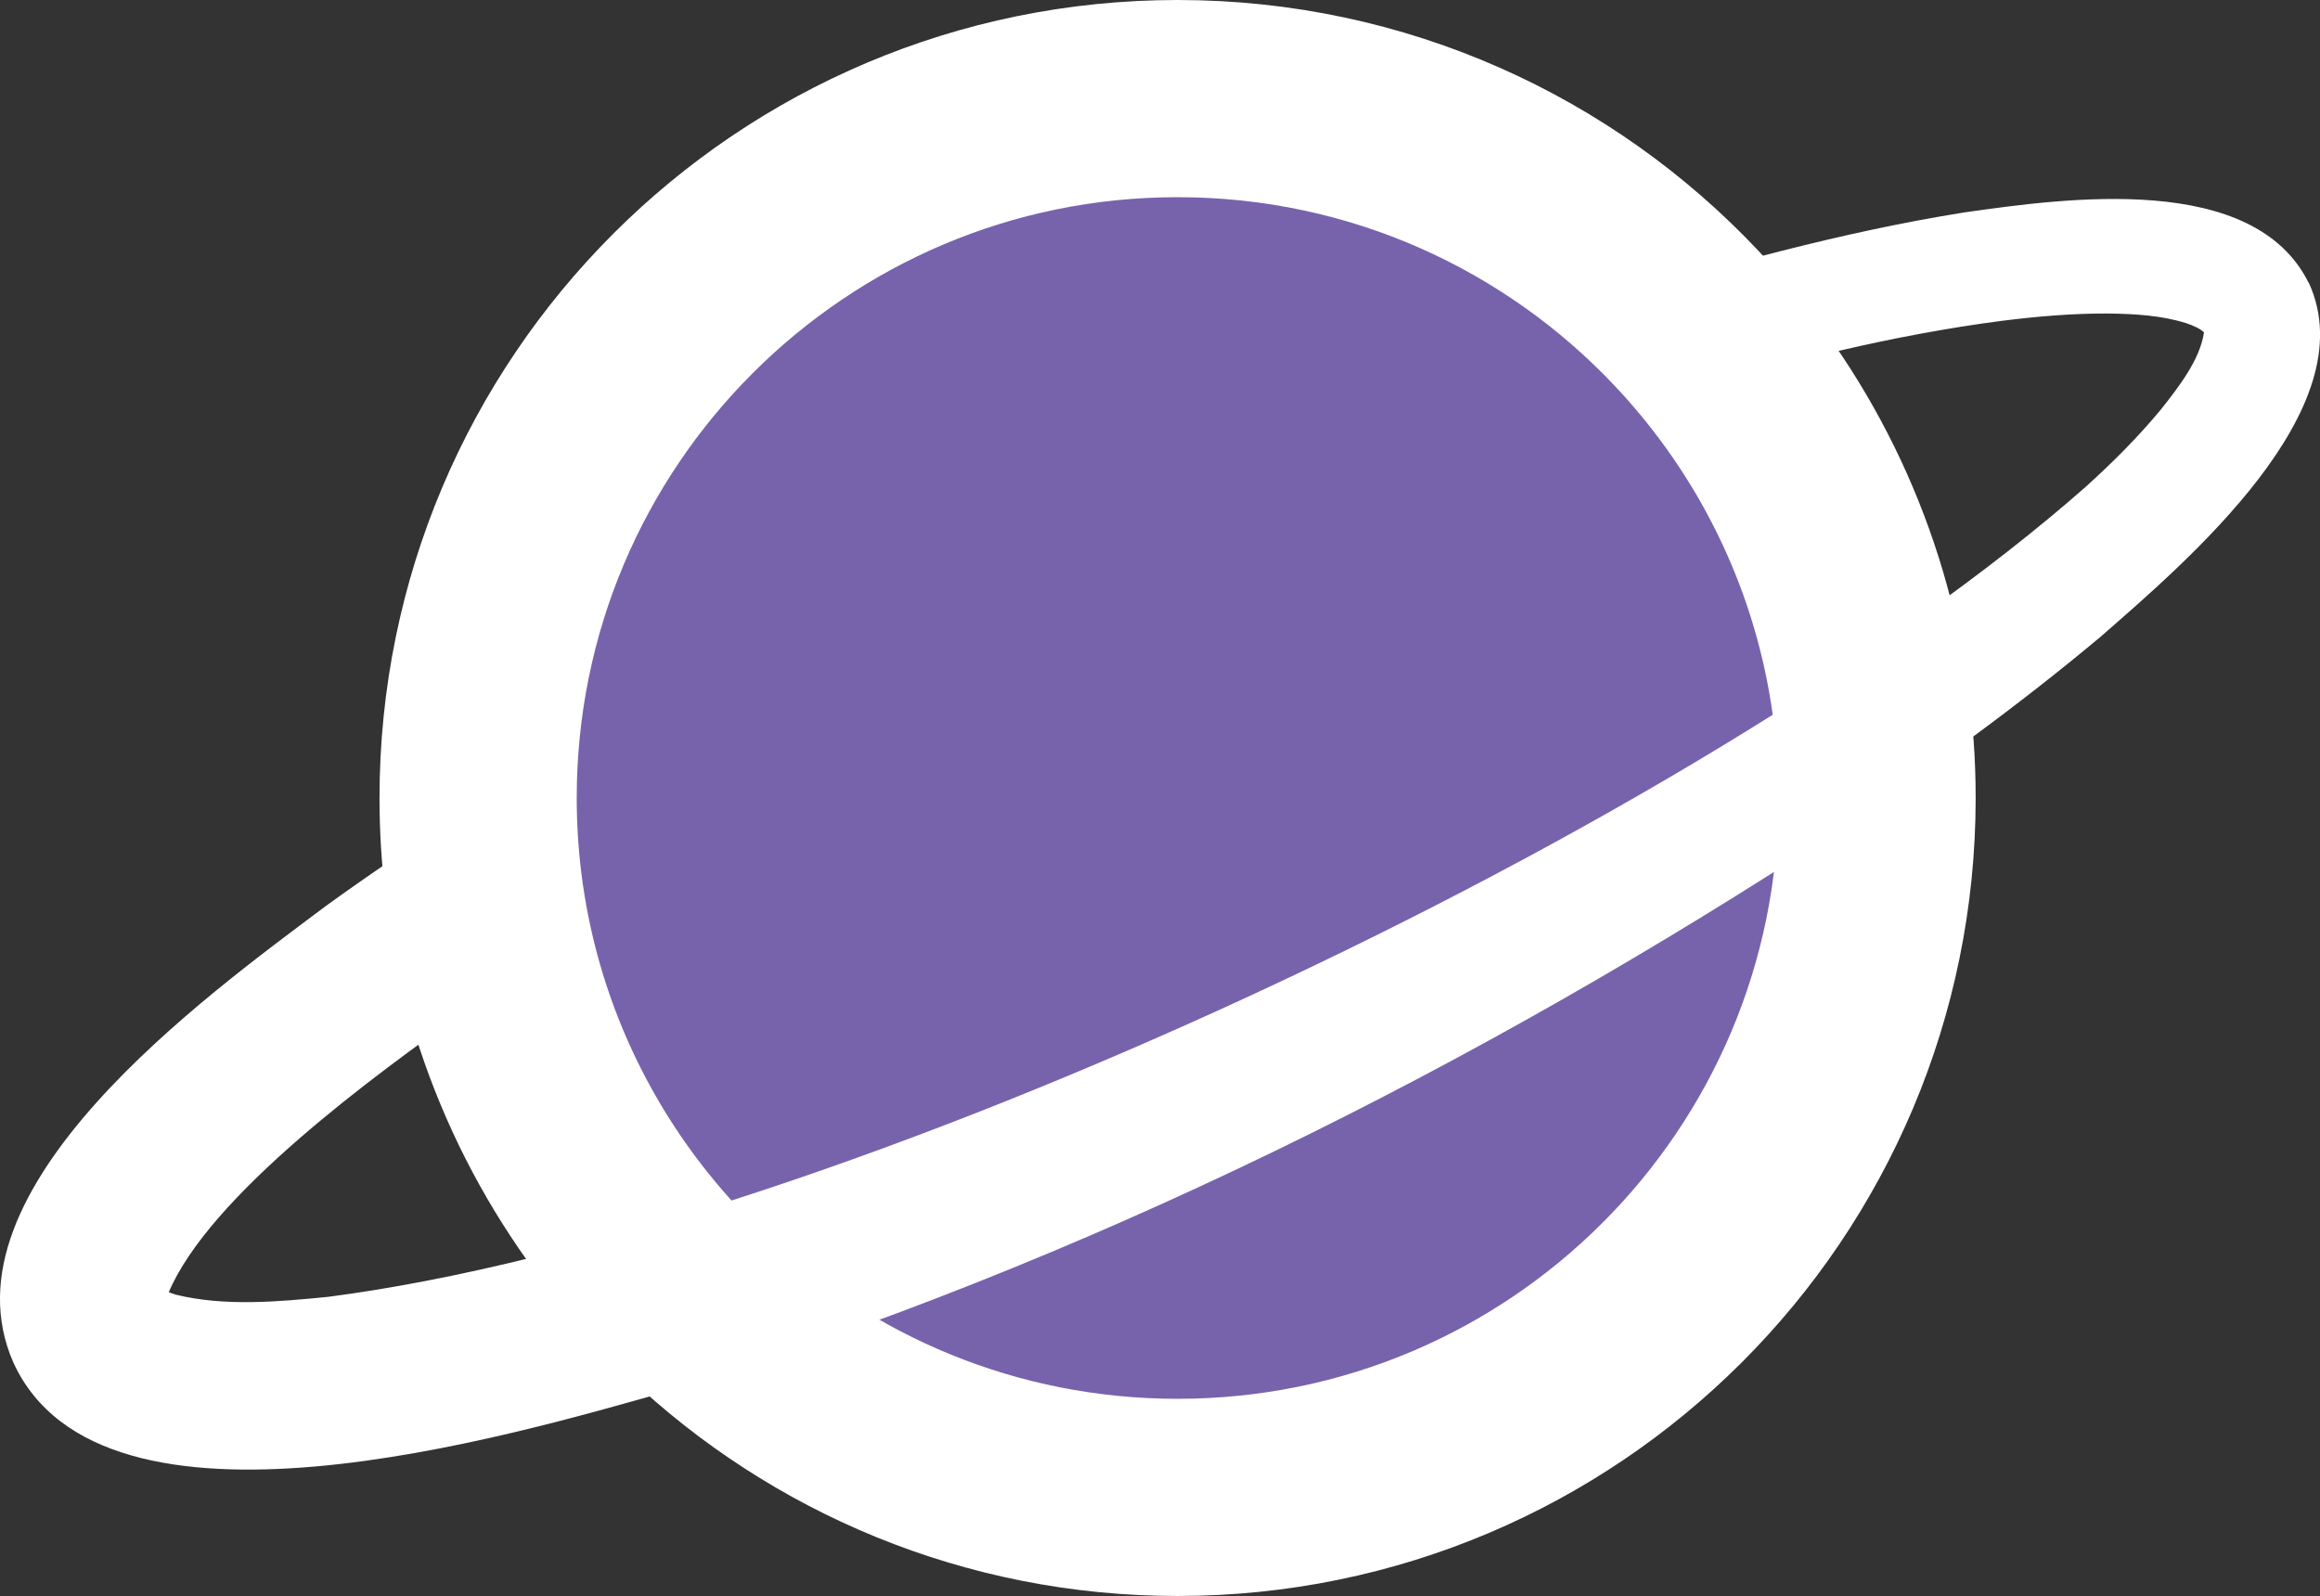 <?xml version="1.0" encoding="UTF-8"?>
<svg id="Layer_2" data-name="Layer 2" xmlns="http://www.w3.org/2000/svg" viewBox="0 0 423.52 291.38">
  <rect x="0" y="0" width="423.52" height="291.38" fill="#333333" stroke="none"/>
  <defs>
    <style>
      .cls-1 {
        fill: white;
      }

      .cls-2 {
        fill: #7763ac;
        stroke-width: 36px;
      }

      .cls-2, .cls-3 {
        stroke: white;
        stroke-miterlimit: 10;
      }

      .cls-3 {
        fill: blue;
        stroke-width: 12px;
      }
    </style>
  </defs>
  <g id="Layer_1-2" data-name="Layer 1">
    <g id="svg">
      <g>
        <path class="cls-1" d="m344.7,134.73c-.16-1.89-.35-3.77-.59-5.63-3.27-25.58-13.98-48.85-29.9-67.59-1.19-1.4-2.41-2.78-3.67-4.14-23.79-25.73-57.83-41.87-95.57-41.87-71.78,0-130.19,58.4-130.19,130.19,0,5.8.38,11.52,1.13,17.12.23,1.81.51,3.61.82,5.4,4.49,25.67,16.53,48.76,33.74,66.93,1.27,1.35,2.58,2.68,3.92,3.98,23.45,22.74,55.41,36.76,90.58,36.76,71.79,0,130.19-58.4,130.19-130.19,0-3.69-.15-7.35-.46-10.96Zm-129.73,136.15c-32.84,0-62.75-12.71-85.11-33.46-1.37-1.27-2.72-2.58-4.03-3.92-17.96-18.23-30.39-41.92-34.53-68.33-.29-1.8-.53-3.62-.73-5.44-.52-4.61-.79-9.29-.79-14.04,0-69.03,56.16-125.19,125.19-125.19,35.4,0,67.42,14.77,90.21,38.48,1.29,1.33,2.54,2.7,3.76,4.09,16.64,18.89,27.67,42.81,30.5,69.16.2,1.87.36,3.76.48,5.66.16,2.58.24,5.18.24,7.8,0,69.03-56.16,125.19-125.19,125.19Z"/>
        <g>
          <path class="cls-1" d="m344.65,134.73c-2.75-34.03-19.66-66.48-45.83-88.37-89.07-74.01-221.98-5.11-213.18,110.26,3.8,51.23,40.93,97.51,89.97,112.65,87.7,28.03,176.74-42.73,169.04-134.54h0Zm.1,0c8.13,92.06-81.36,163.83-169.43,135.45-49.35-15.3-86.7-61.91-90.48-113.49-8.69-115.84,124.79-185.1,214.12-110.48,26.18,21.95,43.08,54.45,45.79,88.52h0Z"/>
          <path class="cls-1" d="m214.97,270.93c-49.63.59-97.12-31.4-115.82-77.27C64.88,111.27,125.85,20.21,214.97,20.1c49.74-.54,97.44,31.45,116.08,77.52,34.41,82.08-27.24,173.69-116.08,173.31h0Zm0-.1c88.66-.15,149.18-90.97,115.21-172.85-18.48-45.76-65.81-77.57-115.21-77.08-88.76,0-149.34,90.56-115.5,172.62,18.53,45.88,65.95,77.85,115.5,77.31h0Z"/>
        </g>
      </g>
      <path class="cls-2" d="m342.32,136.32c-.14-1.9-.32-3.79-.54-5.66-3.04-25.99-13.89-49.58-30.14-68.39-1.21-1.4-2.44-2.78-3.72-4.12-23.27-24.72-56.31-40.15-92.95-40.15-70.52,0-127.69,57.17-127.69,127.69,0,5.28.32,10.48.94,15.58.22,1.82.48,3.62.78,5.42,4.31,26.06,16.52,49.46,34.08,67.66,1.3,1.35,2.62,2.66,3.98,3.95,22.9,21.74,53.85,35.08,87.91,35.08,70.53,0,127.69-57.17,127.69-127.69,0-3.15-.11-6.28-.34-9.37Z"/>
      <g>
        <path class="cls-1" d="m420.83,51.92c-7.82-16.58-34.84-19.37-82.61-8.53-9.31,2.11-19.24,4.72-29.48,7.74-.91.26-1.81.53-2.67.79-.74.22-1.48.45-2.23.67l-10.74,3.27,7.41,7.64c1.13,1.16,2.29,2.42,3.54,3.85l2.78,3.17,4.03-1.25c.84-.26,1.69-.51,2.53-.75l.19-.06c.8-.25,1.6-.48,2.44-.72,9.07-2.64,17.88-4.93,26.17-6.81,17.01-3.86,31.94-5.9,43.18-5.9,6.17,0,11.1.59,14.65,1.75,2.36.77,4.05,1.82,4.52,2.8,1.41,3-3.03,18.12-40.7,47.26-7.14,5.52-15.01,11.2-23.38,16.87-.76.51-1.53,1.02-2.34,1.57-.76.52-1.53,1.03-2.28,1.53-29.61,19.63-65.61,39.6-104.1,57.75-37.63,17.74-74.92,32.52-107.87,42.74-.67.21-1.35.42-2.02.63l-.7.21c-.85.26-1.7.52-2.55.77-64.66,19.38-90.72,14.75-93.2,9.47-2.44-5.19,10.22-27.85,64.94-64.77l3.24-2.16c.42-.28.85-.56,1.28-.84l3.53-2.31-.67-4.17c-.26-1.61-.49-3.33-.69-5.12l-1.15-10.45-8.84,5.7c-.51.33-1.01.66-1.51.99l-3.23,2.15c-9.78,6.53-18.94,13.09-27.21,19.49C16.33,206.85,1.29,229.47,9.11,246.06c4.68,9.92,16.6,14.95,35.44,14.95,12.56,0,28.43-2.16,47.18-6.41,10.9-2.47,22.53-5.59,34.55-9.26.91-.28,1.82-.55,2.78-.85.92-.29,1.85-.58,2.76-.87,33.33-10.51,70.54-25.3,107.61-42.78,38.23-18.02,74.21-37.91,104.01-57.48.68-.44,1.35-.88,2.02-1.32l.5-.33c.78-.53,1.55-1.04,2.37-1.58,9.62-6.46,18.54-12.86,26.54-19.04,38.75-29.98,53.78-52.6,45.96-69.18Z"/>
        <path class="cls-1" d="m420.2,52.21c-15.3-31.69-100.44-3.56-126.8,4.59,0,0,.42-1.63.42-1.63,0,0,7.06,7.15,7.06,7.15,2.33,2.41,4.63,4.91,6.86,7.42,0,0-1.25-.35-1.25-.35,19.08-6.11,38.47-11.49,58.31-14.62,10.57-1.48,33.04-4.6,41.15,2.6,3.03,3.41.08,8.9-1.56,12.21C360.39,140.39,124.57,251,40.31,248.22c-29.08-1-23.02-16.85-8.25-33.76,18.4-20.43,40.42-36.13,62.99-51.25,0,0-2.68,6.06-2.68,6.06-1.24-5.76-1.88-14.12-2.68-20.02,0,0,9.56,4.55,9.56,4.55-10.67,6.95-21.9,14.5-32.04,22.15-15.37,11.78-60.68,45.97-51.67,66.87,15.35,30.38,131.69-10.9,158.15-20.86,60.95-22.95,120.79-50.28,175.8-85.37,10.96-7.1,21.7-14.57,31.94-22.69,15.54-12.59,48.65-39.45,38.76-61.67h0Zm1.27-.6c10.62,23.06-22.51,51.08-38.06,64.69-15.16,12.68-31.17,24.3-47.65,35.21-66.17,43.33-137.84,79.1-213.55,102.42-29.08,8.2-103.5,30.35-119.77-5.17-13.92-31.68,35.25-66.99,57.03-83.34,8-5.8,16.42-11.46,24.73-16.8,4.23-2.66,12.61-8.02,16.83-10.68,0,0,1.03,9.96,1.03,9.96.31,3.19,1.18,11.52,1.6,14.57.35,2.6.94,6.18,1.32,8.85-6.64,4.22-13.32,8.57-19.72,13.04-16.38,11.59-47.2,33.93-54.57,51.84-.12.43-.14.8-.15.68,0-.29-.13-.59-.26-.85-.04-.09-.09-.19-.15-.27-.06-.08-.15-.17-.15-.19-.03-.07-.14-.15-.15-.16.01,0,.01,0,.01.01,0,0,.16.1.16.1.04.04.12.08.23.13.47.27,1.38.57,1.91.73,8.8,2.15,18.49,1.31,27.72.39,92.75-11.98,250.51-85.91,320.88-147.88,4.87-4.4,9.51-9.03,13.64-14.01,3.36-4.22,7.27-9.27,7.96-14.2.05.08.03.04,0,0-.17-.21-.73-.6-1.31-.89-.6-.3-1.27-.57-1.97-.8-4.52-1.41-9.32-1.68-14.11-1.75-6.51-.04-13.09.52-19.63,1.35-19.71,2.58-39.08,7.42-58.14,13.1,0,0-.75.23-.75.23-2.34-2.73-4.67-5.43-7.12-8.06-.77-.84-7.49-7.84-8.05-8.46,0,0,1.54-.45,1.54-.45,21.58-6.52,43.37-12.57,65.67-16.15,18.71-2.66,52.96-7.45,62.98,12.85h0Z"/>
      </g>

    </g>
  </g>
</svg>

